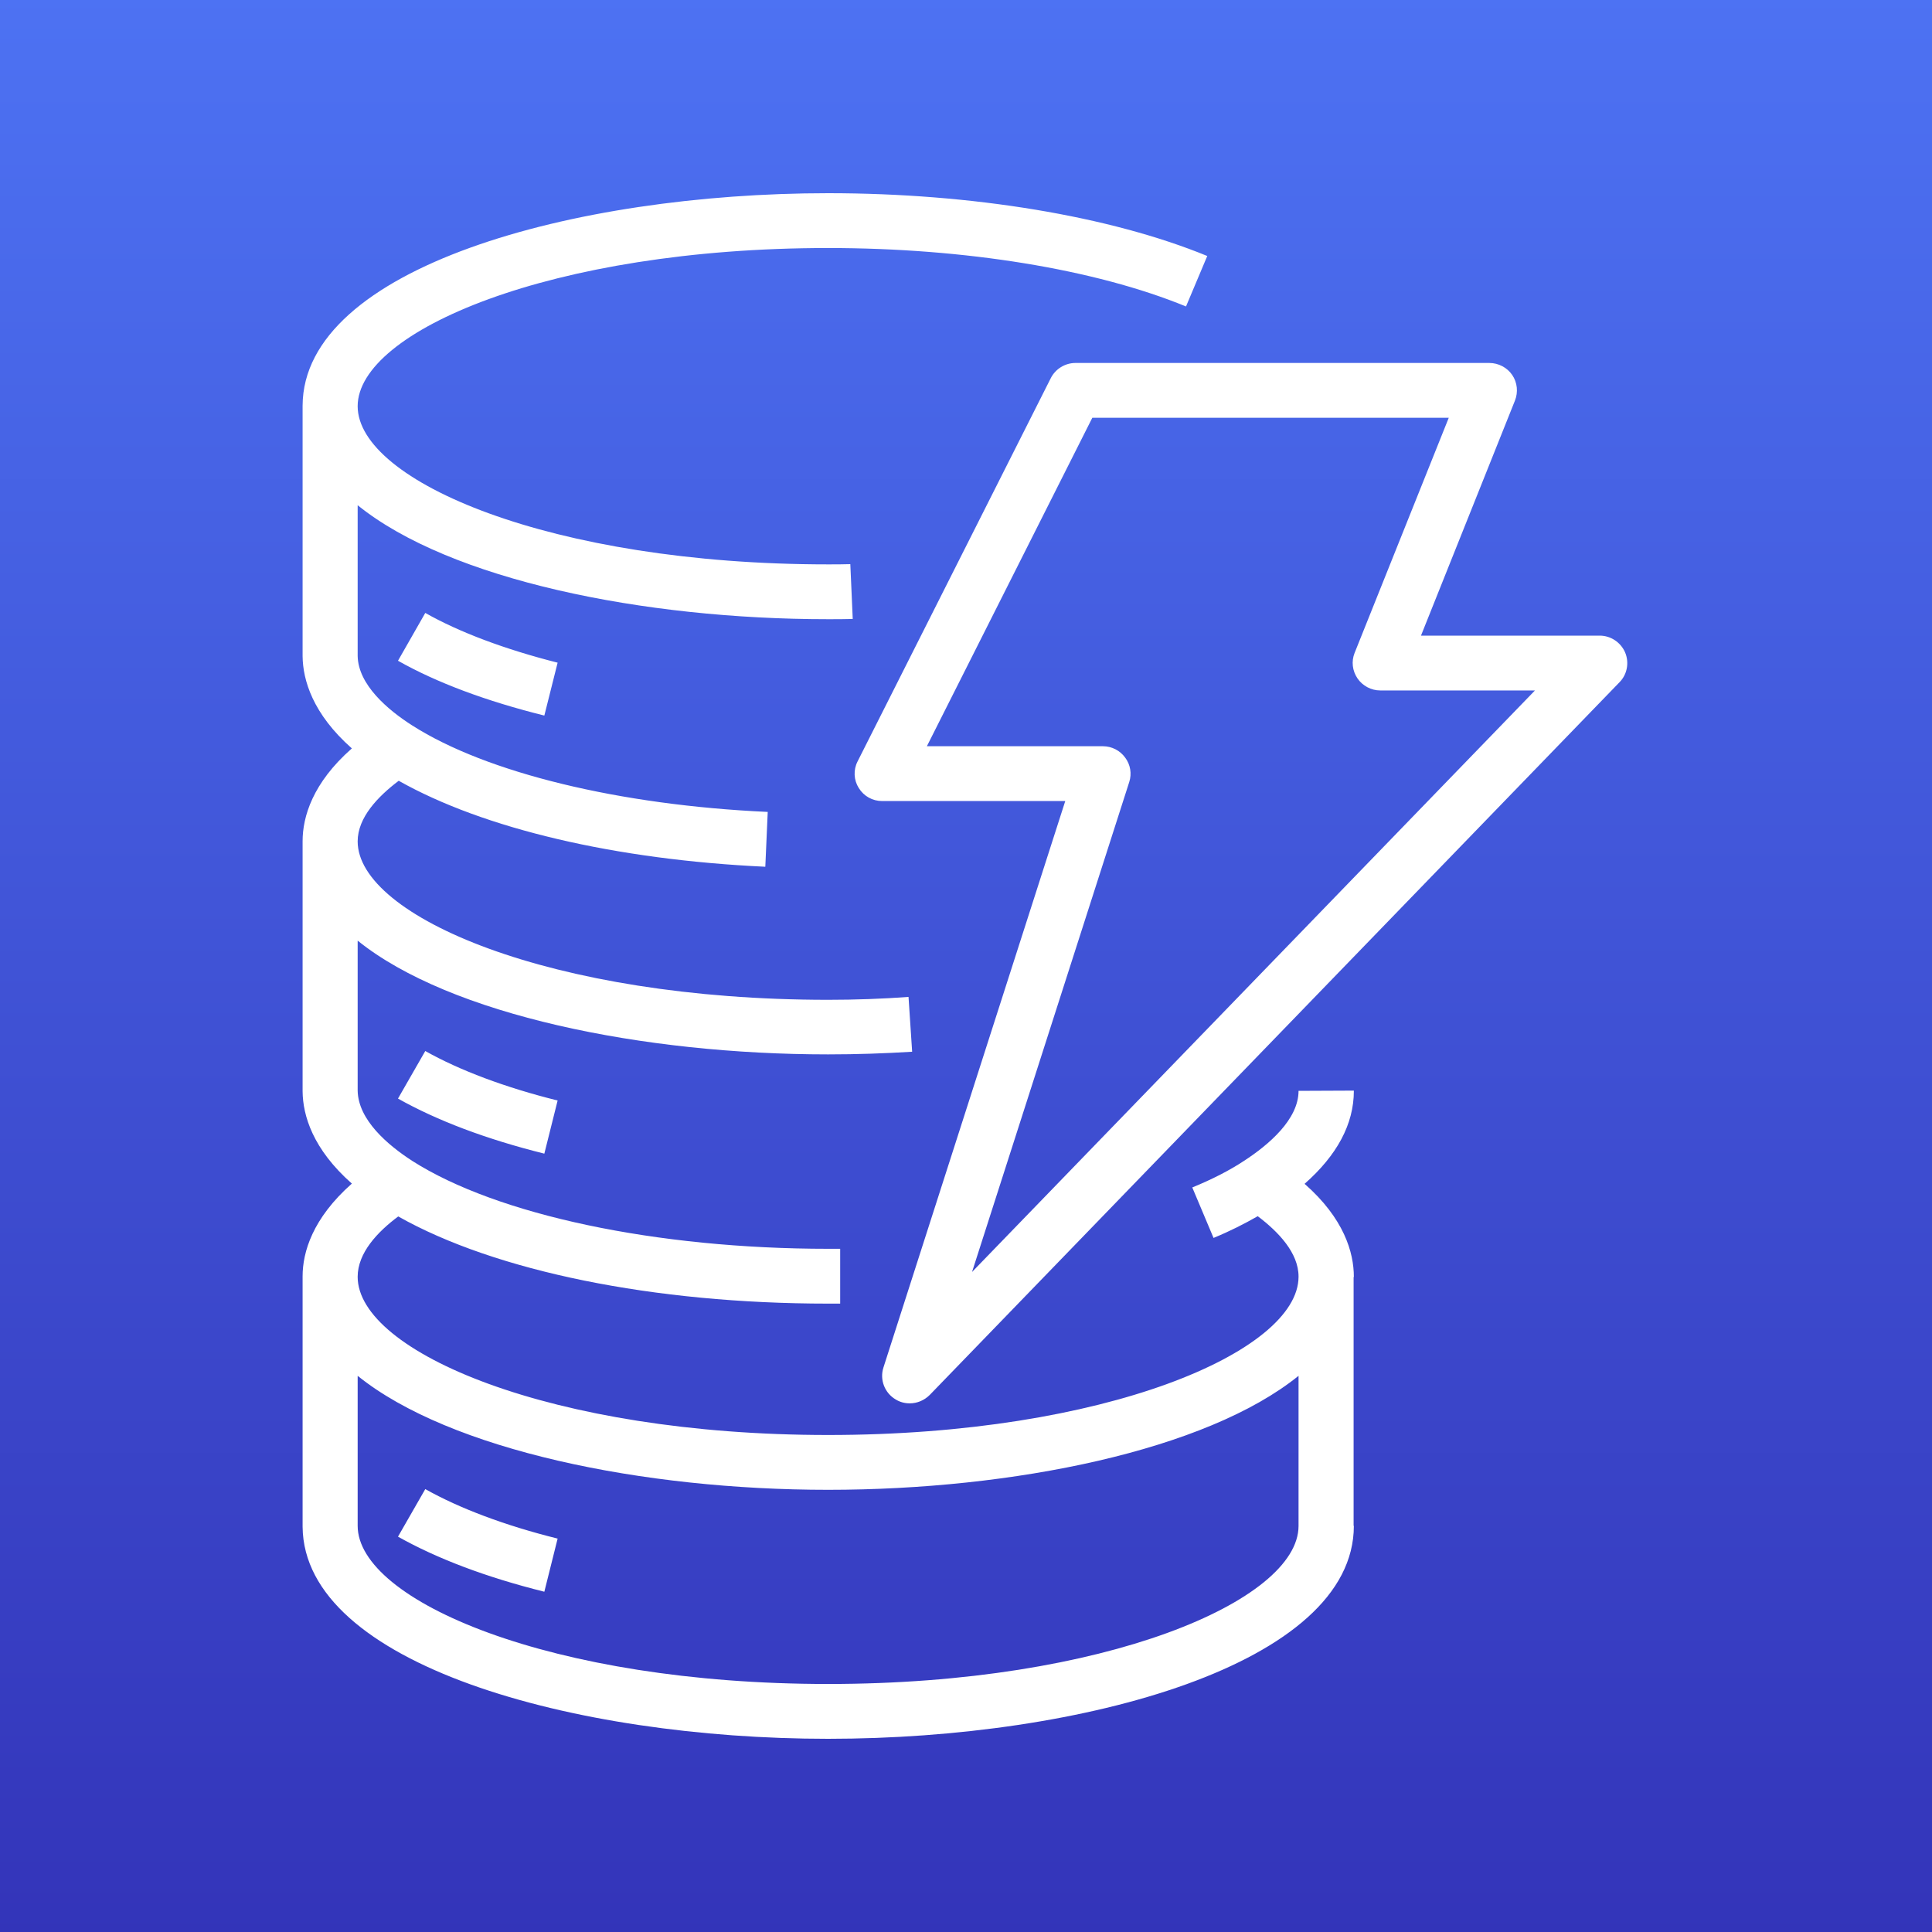 <svg xmlns="http://www.w3.org/2000/svg" width="36" height="36" viewBox="0 0 80 80">
    <rect x="0" y="0" width="80" height="80" fill="#333333" stroke="none"/>
    <defs>
        <linearGradient x1="0%" y1="100%" x2="0%" y2="0%" id="mx-gradient-4d72f3-1-3334b9-1-s-0"><stop offset="0%" style="stop-color: rgb(51, 52, 185); stop-opacity: 1;"/><stop offset="100%" style="stop-color: rgb(77, 114, 243); stop-opacity: 1;"/></linearGradient>
    </defs>
    <g><path d="M 0 0 L 80 0 L 80 80 L 0 80 Z" fill="url(#mx-gradient-4d72f3-1-3334b9-1-s-0)" stroke="none" pointer-events="all"/><path d="M 53.77 56.97 C 49.95 60.06 41.95 61.69 34.29 61.69 C 26.63 61.69 18.63 60.05 14.81 56.97 L 14.81 63.18 L 14.81 63.18 C 14.81 66.28 22.81 69.73 34.29 69.73 C 45.76 69.73 53.76 66.28 53.77 63.19 Z M 53.77 45.17 L 56.06 45.16 L 56.06 45.17 C 56.06 46.55 55.36 47.84 54.02 49.02 C 55.65 50.45 56.06 51.86 56.06 52.87 C 56.06 52.87 56.05 52.88 56.05 52.89 L 56.05 63.18 L 56.06 63.18 C 56.06 68.91 44.84 72 34.29 72 C 23.77 72 12.58 68.92 12.53 63.22 C 12.53 63.22 12.53 63.21 12.53 63.2 L 12.53 52.86 C 12.53 52.86 12.53 52.86 12.53 52.85 C 12.53 51.85 12.94 50.45 14.57 49.01 C 12.95 47.58 12.54 46.19 12.53 45.19 L 12.53 45.19 C 12.53 45.19 12.53 45.19 12.53 45.18 L 12.53 34.84 C 12.53 34.84 12.53 34.83 12.53 34.83 C 12.53 33.83 12.94 32.42 14.57 30.99 C 12.95 29.56 12.54 28.16 12.53 27.17 L 12.53 27.17 C 12.53 27.16 12.53 27.16 12.53 27.16 L 12.53 16.81 C 12.53 16.81 12.53 16.81 12.53 16.8 C 12.55 11.09 23.75 8 34.29 8 C 40.25 8 45.97 8.95 49.99 10.6 L 49.11 12.69 C 45.36 11.15 39.96 10.27 34.29 10.27 C 22.81 10.27 14.81 13.72 14.81 16.82 C 14.81 19.92 22.81 23.37 34.29 23.37 C 34.6 23.37 34.9 23.37 35.21 23.36 L 35.31 25.63 C 34.97 25.64 34.63 25.64 34.29 25.64 C 26.63 25.64 18.63 24.01 14.81 20.92 L 14.81 27.13 L 14.81 27.13 L 14.81 27.16 C 14.83 28.35 16.05 29.39 17.07 30.04 C 20.14 32 25.65 33.34 31.79 33.62 L 31.69 35.89 C 25.47 35.6 20.02 34.31 16.51 32.33 C 15.65 32.98 14.81 33.85 14.81 34.84 C 14.81 37.94 22.81 41.4 34.29 41.4 C 35.42 41.4 36.54 41.36 37.62 41.28 L 37.77 43.55 C 36.64 43.62 35.47 43.66 34.29 43.66 C 26.63 43.66 18.63 42.03 14.81 38.95 L 14.81 45.16 L 14.81 45.16 C 14.83 46.37 16.05 47.41 17.07 48.07 C 20.58 50.31 27.18 51.71 34.29 51.71 L 34.79 51.71 L 34.79 53.98 L 34.29 53.98 C 27.07 53.98 20.51 52.64 16.49 50.37 C 15.63 51.01 14.81 51.88 14.81 52.87 C 14.81 55.97 22.81 59.42 34.29 59.42 C 45.76 59.42 53.76 55.97 53.77 52.87 L 53.77 52.86 L 53.77 52.86 C 53.77 51.88 52.94 51.01 52.08 50.36 C 51.52 50.68 50.93 50.98 50.25 51.26 L 49.37 49.17 C 50.2 48.83 50.92 48.46 51.51 48.07 C 52.54 47.4 53.77 46.35 53.77 45.17 Z M 63.56 28.59 L 57.15 28.59 C 56.78 28.59 56.42 28.4 56.21 28.09 C 56 27.78 55.95 27.39 56.09 27.04 L 59.99 17.3 L 45.23 17.3 L 38.38 30.9 L 45.67 30.9 C 46.04 30.9 46.38 31.08 46.59 31.37 C 46.81 31.66 46.87 32.04 46.76 32.38 L 40.25 52.67 Z M 67.07 28.24 L 38.5 57.76 C 38.27 57.99 37.97 58.11 37.67 58.11 C 37.47 58.11 37.27 58.06 37.09 57.95 C 36.63 57.68 36.42 57.13 36.58 56.63 L 44.11 33.17 L 36.53 33.17 C 36.13 33.17 35.77 32.97 35.56 32.63 C 35.35 32.3 35.33 31.88 35.51 31.53 L 43.51 15.66 C 43.7 15.28 44.1 15.03 44.53 15.03 L 61.67 15.03 C 62.05 15.03 62.41 15.22 62.62 15.53 C 62.83 15.84 62.87 16.24 62.73 16.59 L 58.84 26.32 L 66.24 26.32 C 66.7 26.32 67.11 26.6 67.29 27.01 C 67.47 27.43 67.38 27.92 67.07 28.24 Z M 16.48 63.63 C 18.1 64.54 20.13 65.31 22.54 65.91 L 23.09 63.71 C 20.92 63.17 19.03 62.46 17.61 61.66 Z M 22.54 47.77 L 23.09 45.57 C 20.92 45.03 19.03 44.32 17.61 43.52 L 16.48 45.49 C 18.1 46.4 20.13 47.17 22.54 47.77 Z M 16.48 27.36 L 17.61 25.38 C 19.02 26.18 20.92 26.89 23.09 27.44 L 22.54 29.63 C 20.13 29.03 18.09 28.27 16.48 27.36 Z" fill="#ffffff" stroke="none" pointer-events="all"/></g>
</svg>
